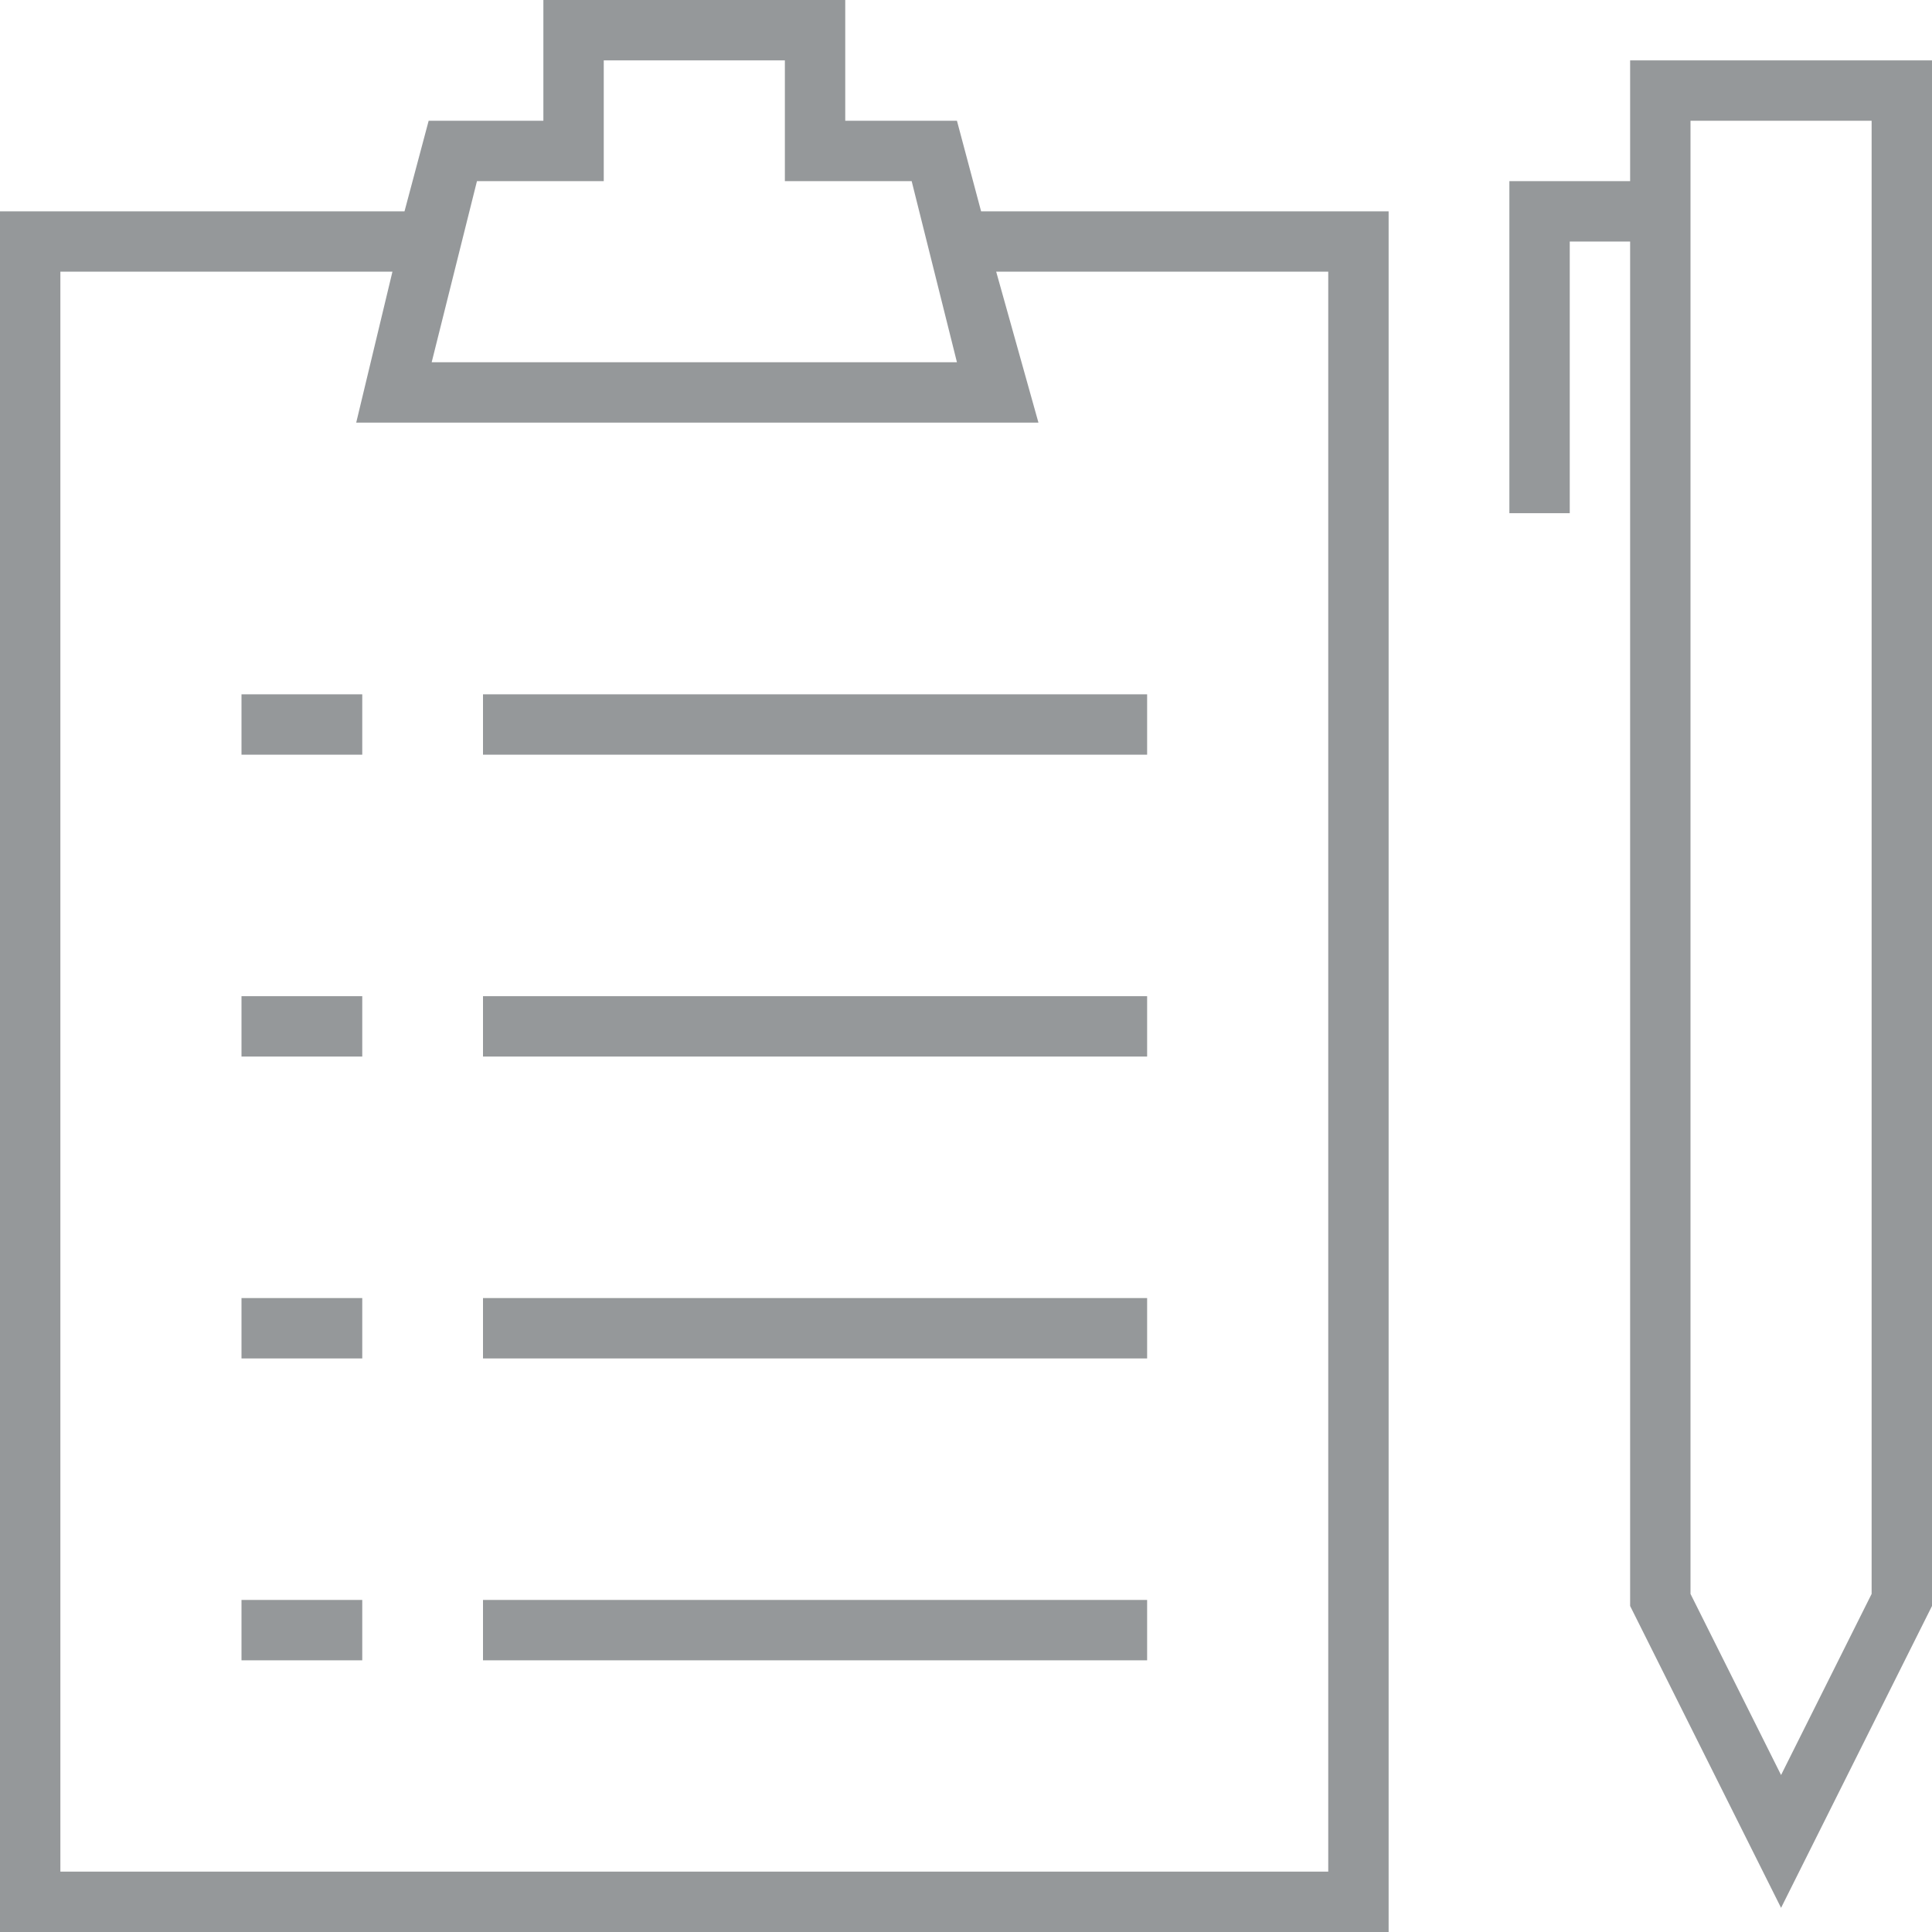 <?xml version="1.0" encoding="utf-8"?>
<!-- Generator: Adobe Illustrator 20.1.0, SVG Export Plug-In . SVG Version: 6.00 Build 0)  -->
<svg version="1.1" id="Layer_1" xmlns="http://www.w3.org/2000/svg" xmlns:xlink="http://www.w3.org/1999/xlink" x="0px" y="0px"
	 viewBox="0 0 64 64" style="enable-background:new 0 0 64 64;" xml:space="preserve">
<style type="text/css">
	.st0{fill:#95989A;}
</style>
<g>
	<rect x="16" y="23" class="st0" width="22" height="2"/>
	<rect x="16" y="33" class="st0" width="22" height="2"/>
	<rect x="16" y="43" class="st0" width="22" height="2"/>
	<rect x="16" y="53" class="st0" width="22" height="2"/>
	<rect x="8" y="23" class="st0" width="4" height="2"/>
	<rect x="8" y="33" class="st0" width="4" height="2"/>
	<rect x="8" y="43" class="st0" width="4" height="2"/>
	<rect x="8" y="53" class="st0" width="4" height="2"/>
	<path class="st0" d="M46,7H32.5l-0.8-3H28V0H18v4h-3.8l-0.8,3H0v57h46V7z M15.8,6H20V2h6v4h4.2l1.5,6H14.3L15.8,6z M44,62H2V9h11
		l-1.2,5h22.6L33,9h11V62z"/>
	<path class="st0" d="M64,2H54v4h-4v11h2V8h2v45.2l5,10l5-10V2z M62,52.8l-3,6l-3-6V4h6V52.8z"/>
</g>
</svg>
